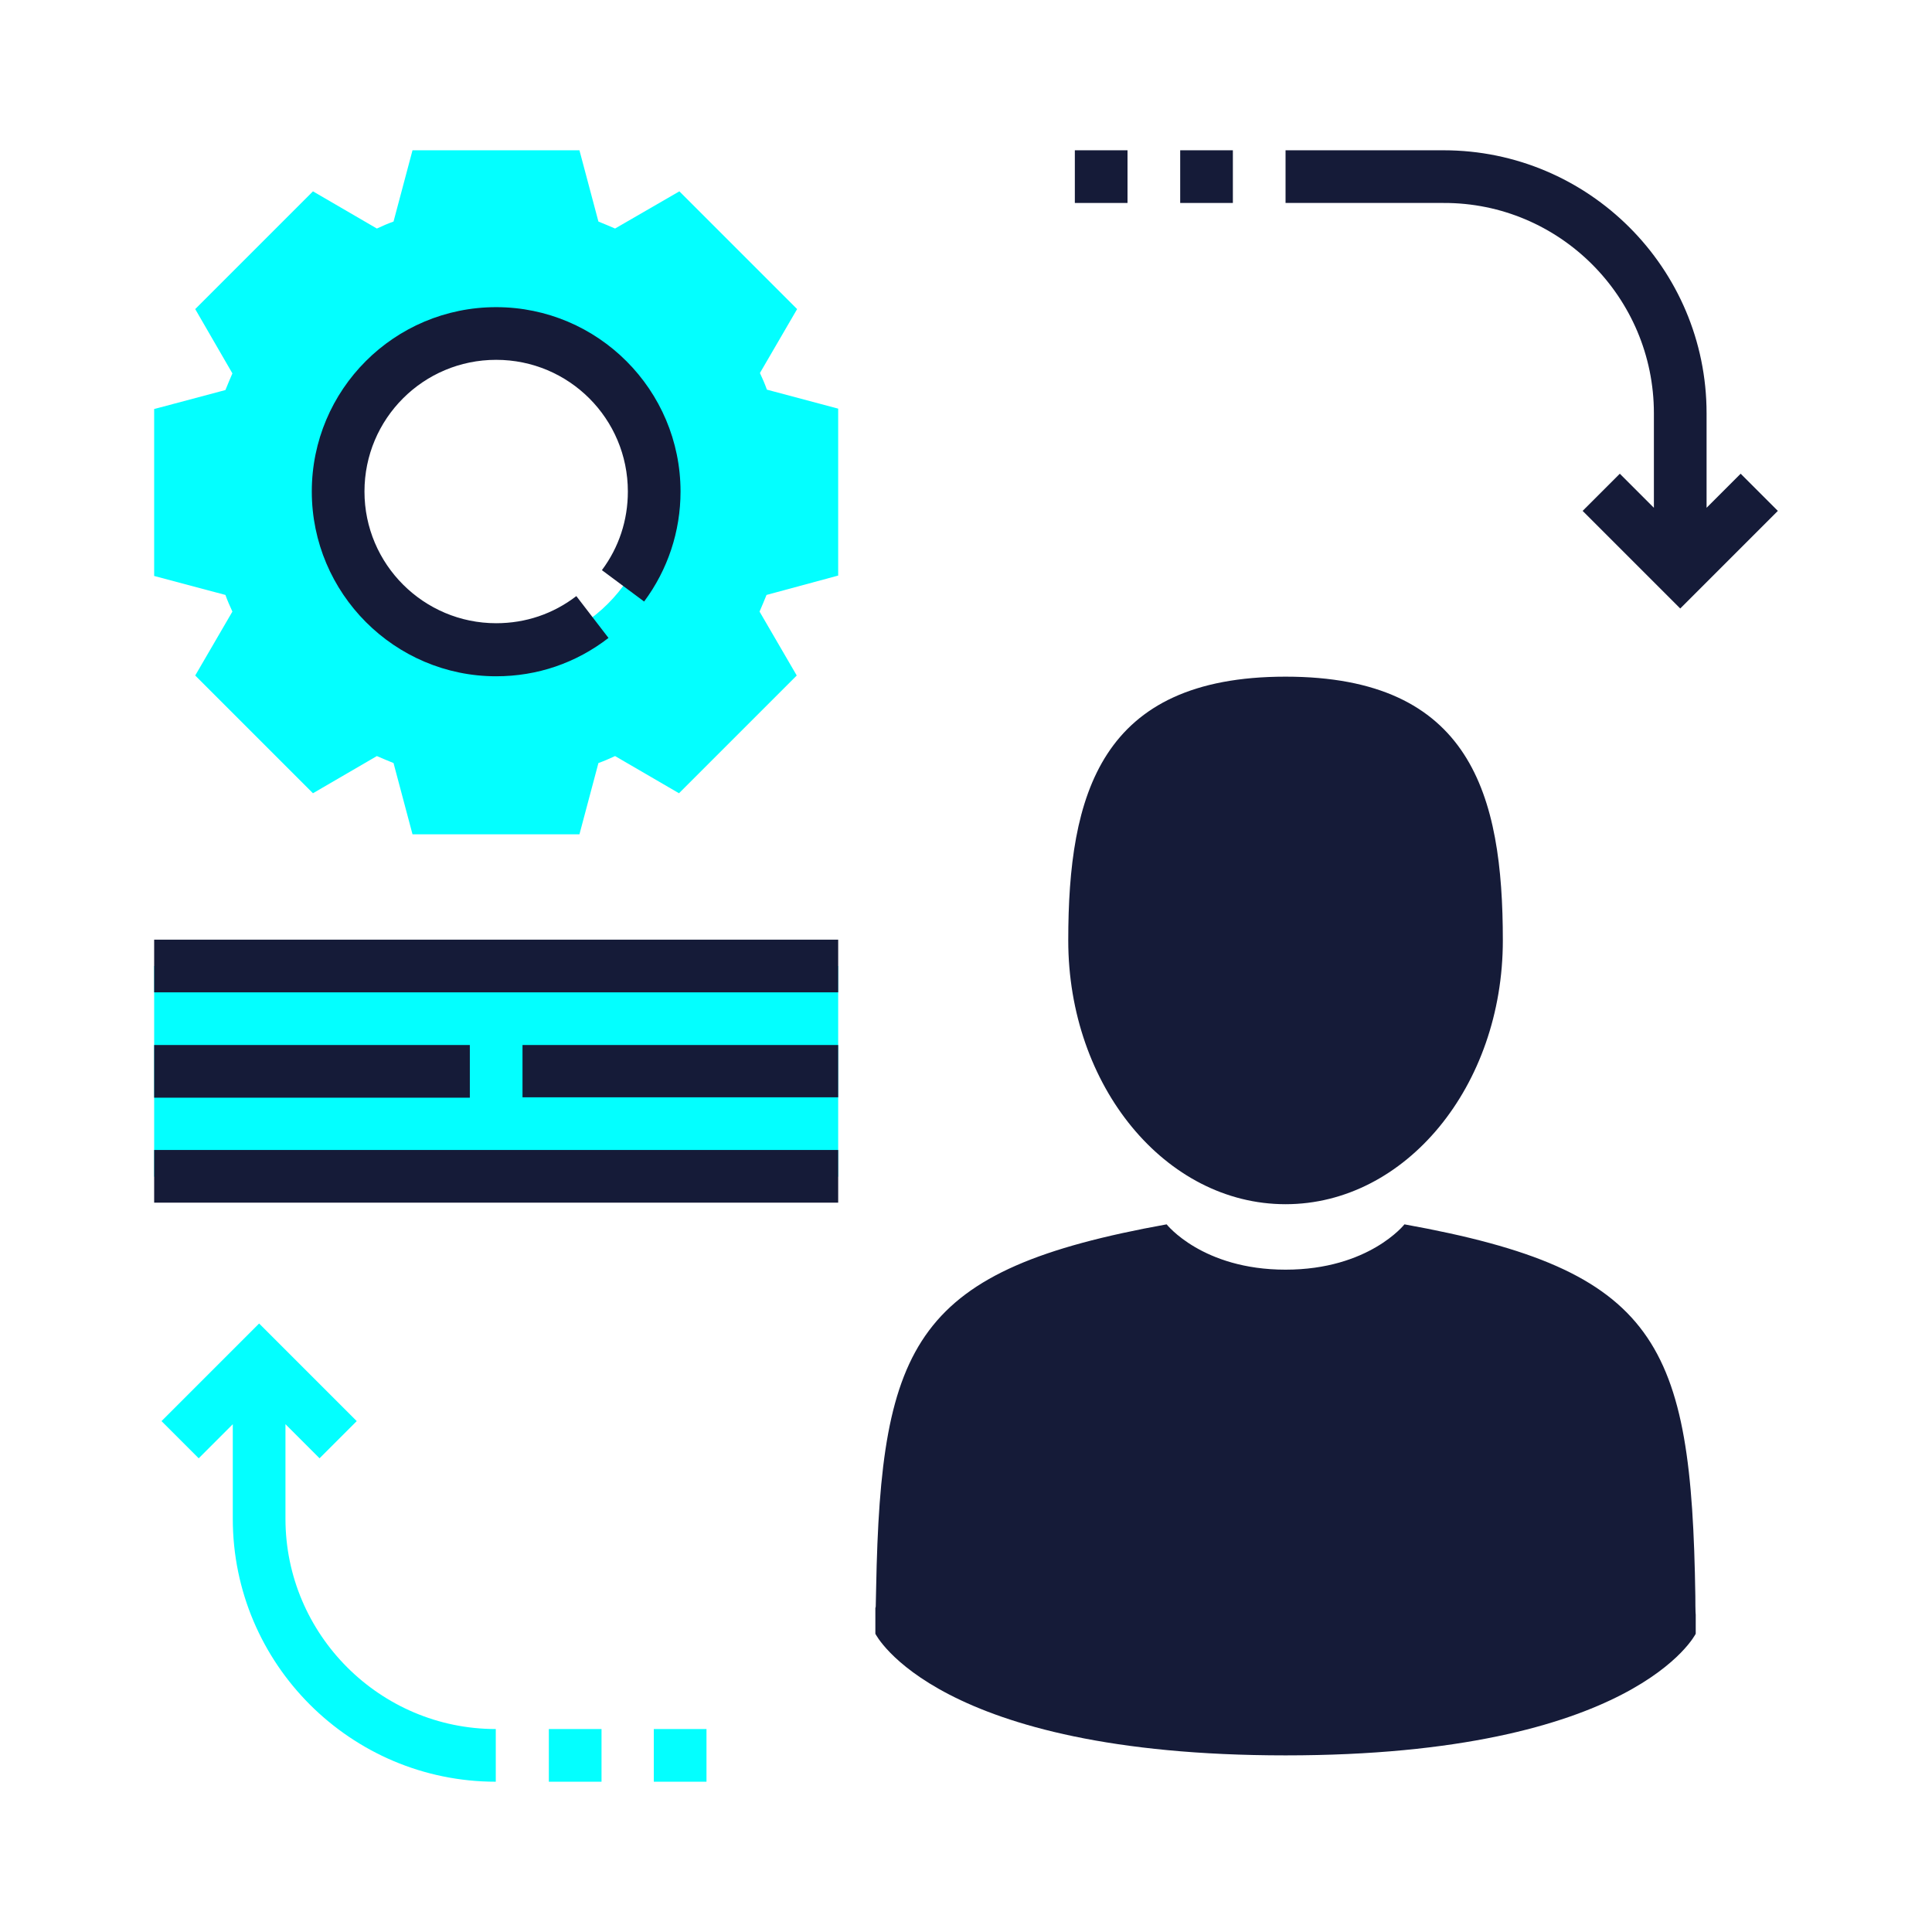 <?xml version="1.0" encoding="utf-8"?>
<!-- Generator: Adobe Illustrator 22.0.0, SVG Export Plug-In . SVG Version: 6.00 Build 0)  -->
<svg version="1.1" id="Capa_1" xmlns="http://www.w3.org/2000/svg" xmlns:xlink="http://www.w3.org/1999/xlink" x="0px" y="0px"
	 viewBox="0 0 498.8 498.8" style="enable-background:new 0 0 498.8 498.8;" xml:space="preserve">
<style type="text/css">
	.st0{fill:#03FFFF;}
	.st1{fill:#151B38;}
</style>
<g>
	<path class="st0" d="M216.4,148.6v-43.1l-18.4-4.9c-0.5-1.4-1.1-2.8-1.8-4.3l9.6-16.5l-30.4-30.4L158.8,59
		c-1.4-0.6-2.8-1.2-4.3-1.8l-4.9-18.4h-43.1l-4.9,18.4c-1.4,0.5-2.8,1.1-4.3,1.8l-16.5-9.6L50.4,79.8L60,96.4
		c-0.6,1.4-1.2,2.8-1.8,4.3l-18.4,4.9v43.1l18.4,4.9c0.5,1.4,1.1,2.8,1.8,4.3l-9.6,16.5l30.4,30.4l16.5-9.6c1.4,0.6,2.8,1.2,4.3,1.8
		l4.9,18.4h43.1l4.9-18.4c1.4-0.5,2.8-1.1,4.3-1.8l16.5,9.6l30.4-30.4l-9.6-16.5c0.6-1.4,1.2-2.8,1.8-4.3L216.4,148.6z M128.1,167.8
		c-22.5,0-40.8-18.2-40.8-40.8s18.2-40.8,40.8-40.8s40.8,18.2,40.8,40.8S150.6,167.8,128.1,167.8z"/>
	<rect x="39.8" y="249.4" class="st0" width="176.6" height="54.4"/>
	<path class="st1" d="M128.1,174.6c10.6,0,20.6-3.4,29-9.9l-8.3-10.8c-6,4.6-13.1,7-20.7,7c-18.7,0-34-15.2-34-34s15.2-34,34-34
		s34,15.2,34,34c0,7.4-2.3,14.4-6.7,20.3l10.9,8.1c6.1-8.2,9.4-18.1,9.4-28.4c0-26.2-21.3-47.6-47.6-47.6s-47.6,21.3-47.6,47.6
		S101.9,174.6,128.1,174.6z"/>
	<path class="st1" d="M427,106.7v24.4l-8.8-8.8l-9.6,9.6l25.2,25.2l25.2-25.2l-9.6-9.6l-8.8,8.8v-24.4c0-37.5-30.5-67.9-67.9-67.9
		h-40.8v13.6h40.8C402.6,52.3,427,76.7,427,106.7z"/>
	<path class="st0" d="M73.7,392.1v-24.4l8.8,8.8l9.6-9.6l-25.2-25.2l-25.2,25.2l9.6,9.6l8.8-8.8v24.4c0,37.5,30.5,67.9,67.9,67.9
		v-13.6C98.1,446.4,73.7,422,73.7,392.1z"/>
	<rect x="39.8" y="242.6" class="st1" width="176.6" height="13.6"/>
	<rect x="39.8" y="296.9" class="st1" width="176.6" height="13.6"/>
	<rect x="39.8" y="269.8" class="st1" width="81.5" height="13.6"/>
	<polygon class="st1" points="134.9,269.8 134.9,283.3 141.7,283.3 173.9,283.3 216.4,283.3 216.4,269.8 173.9,269.8 141.7,269.8 	
		"/>
	<rect x="304.7" y="38.8" class="st1" width="13.6" height="13.6"/>
	<rect x="277.5" y="38.8" class="st1" width="13.6" height="13.6"/>
	<rect x="141.7" y="446.4" class="st0" width="13.6" height="13.6"/>
	<rect x="168.8" y="446.4" class="st0" width="13.6" height="13.6"/>
	<g>
		<path class="st1" d="M331.9,310.9c31,0,56.1-30.5,56.1-68.1c0-37.6-8.2-68.1-56.1-68.1s-56.1,30.5-56.1,68.1
			C275.8,280.4,300.9,310.9,331.9,310.9z"/>
		<path class="st1" d="M226,414.9C226,412.6,226,414.2,226,414.9L226,414.9z"/>
		<path class="st1" d="M437.8,416.7C437.8,416.1,437.8,412.3,437.8,416.7L437.8,416.7z"/>
		<path class="st1" d="M437.7,412.1c-1-65.5-9.6-84.2-75.1-96c0,0-9.2,11.7-30.7,11.7s-30.7-11.7-30.7-11.7
			c-64.8,11.7-73.8,30.1-75,93.9c-0.1,5.2-0.1,5.5-0.2,4.9c0,1.1,0,3.2,0,6.9c0,0,15.6,31.4,105.9,31.4
			c90.3,0,105.9-31.4,105.9-31.4c0-2.3,0-4,0-5.1C437.8,417.1,437.7,416.3,437.7,412.1z"/>
	</g>
</g>
</svg>
